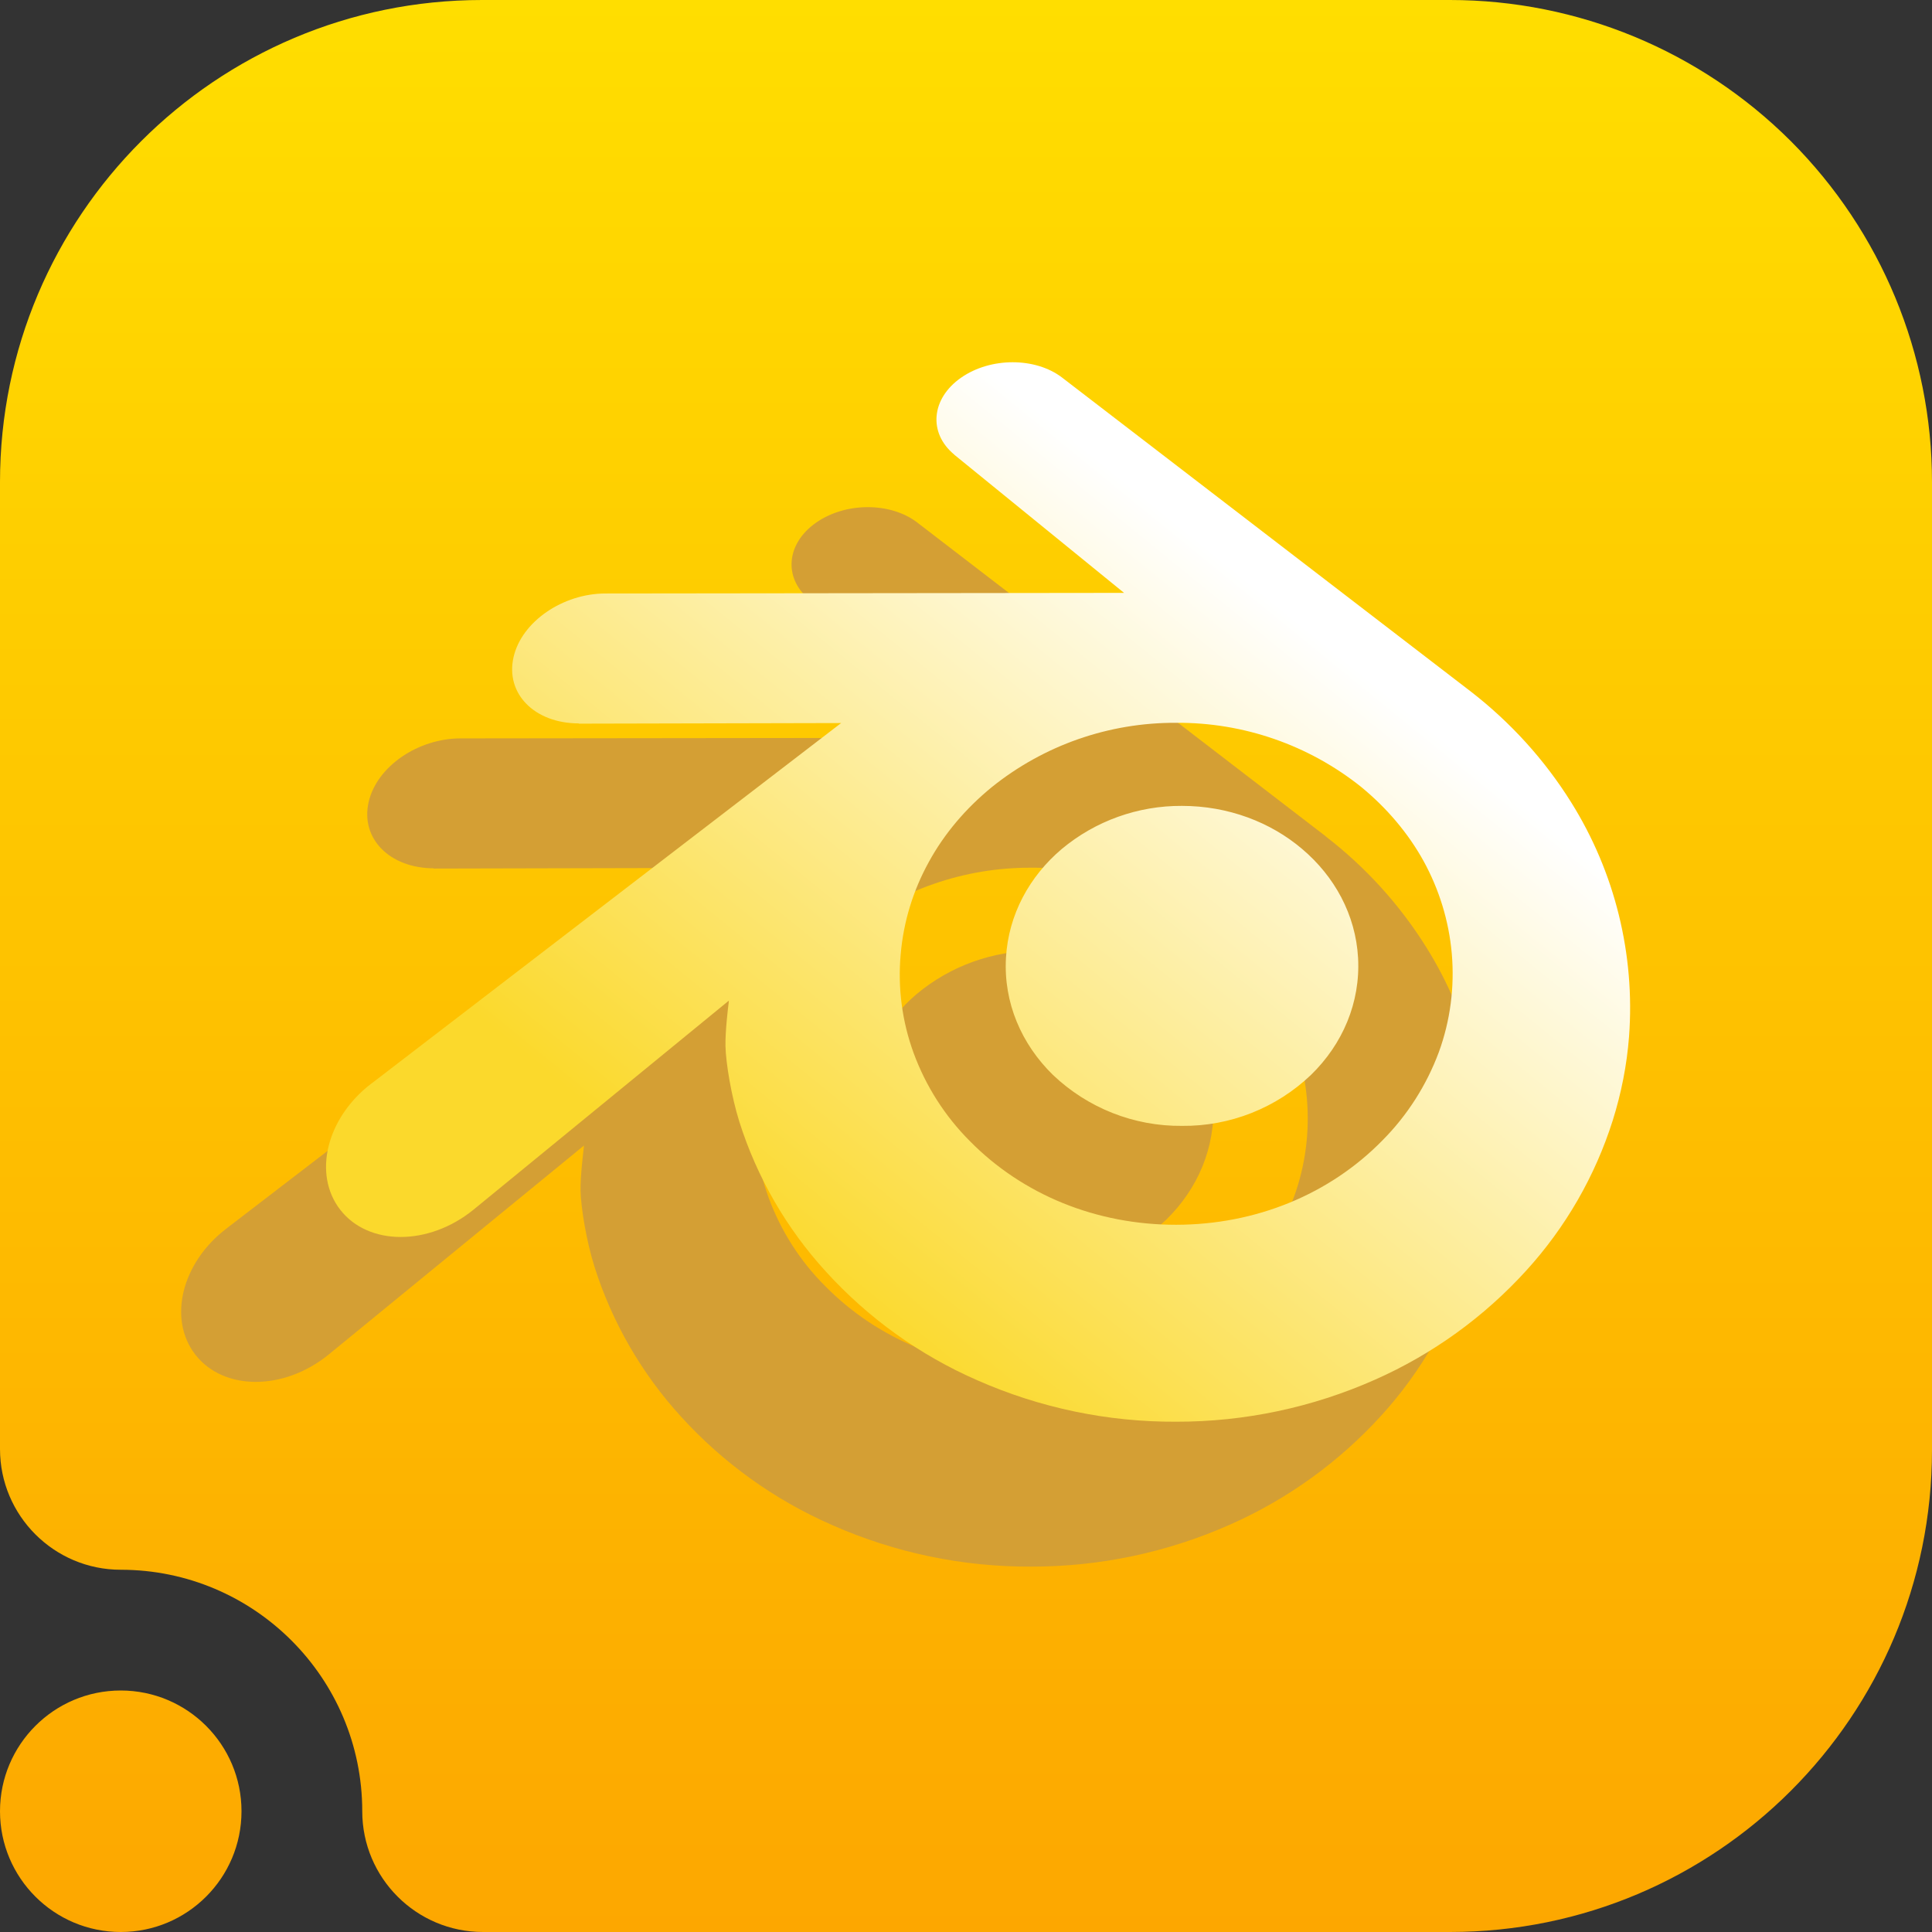 <svg width="16" height="16" viewBox="0 0 16 16" fill="none" xmlns="http://www.w3.org/2000/svg">
<rect x="0" y="0" width="16" height="16" fill="#333333" stroke="none"/>
<g clip-path="url(#clip0_274_164)">
<path fill-rule="evenodd" clip-rule="evenodd" d="M1 13C0.448 13 0 12.552 0 12V3.992C0 1.787 1.787 0 3.992 0C6.357 0 9.643 0 12.008 0C13.067 0 14.082 0.421 14.831 1.169C15.579 1.918 16 2.933 16 3.992C16 6.357 16 9.643 16 12.008C16 14.213 14.213 16 12.008 16C8.751 16 4 16 4 16C3.448 16 3 15.552 3 15C3 13.896 2.104 13 1 13ZM1 14C1.552 14 2 14.448 2 15C2 15.552 1.552 16 1 16C0.448 16 0 15.552 0 15C0 14.448 0.448 14 1 14Z" fill="url(#paint0_linear_274_164)"/>
<path fill-rule="evenodd" clip-rule="evenodd" d="M4.923 10.49C4.856 10.276 4.811 10.002 4.808 9.862C4.806 9.742 4.829 9.553 4.835 9.501C4.836 9.492 4.836 9.487 4.836 9.487L2.719 11.22C2.349 11.519 1.852 11.519 1.618 11.219C1.388 10.923 1.506 10.457 1.872 10.177L1.886 10.166L5.766 7.188L3.592 7.193L3.593 7.191C3.224 7.19 2.984 6.942 3.053 6.642C3.12 6.348 3.461 6.115 3.815 6.115H3.821L8.109 6.11L6.702 4.965L6.703 4.965C6.485 4.785 6.512 4.5 6.759 4.328C7.002 4.158 7.374 4.157 7.596 4.327L7.605 4.334L10.978 6.925L10.978 6.926C11.308 7.18 11.591 7.491 11.812 7.845C12.174 8.424 12.342 9.104 12.291 9.785C12.273 10.021 12.227 10.253 12.156 10.479C12.01 10.94 11.766 11.364 11.44 11.722C11.09 12.107 10.664 12.415 10.187 12.626C9.669 12.856 9.108 12.975 8.54 12.974C7.974 12.977 7.413 12.86 6.894 12.631C6.417 12.423 5.99 12.117 5.64 11.732C5.314 11.375 5.069 10.951 4.923 10.49ZM8.541 11.343C9.202 11.342 9.812 11.09 10.248 10.645C10.455 10.437 10.614 10.187 10.716 9.913C10.811 9.652 10.847 9.374 10.823 9.097C10.799 8.825 10.718 8.565 10.589 8.33C10.461 8.099 10.285 7.891 10.07 7.715C9.636 7.369 9.096 7.182 8.541 7.186C7.985 7.183 7.445 7.371 7.012 7.72C6.796 7.897 6.62 8.105 6.493 8.337C6.363 8.572 6.282 8.832 6.259 9.105C6.234 9.381 6.271 9.66 6.366 9.92C6.467 10.194 6.626 10.444 6.833 10.65C7.269 11.094 7.879 11.344 8.541 11.343ZM7.593 8.231C7.327 8.456 7.151 8.773 7.131 9.133C7.11 9.503 7.259 9.847 7.52 10.102C7.808 10.376 8.191 10.528 8.589 10.524C8.987 10.528 9.37 10.376 9.657 10.102C9.919 9.847 10.067 9.503 10.047 9.133C10.027 8.773 9.85 8.456 9.585 8.231C9.323 8.009 8.972 7.874 8.589 7.874C8.225 7.872 7.873 7.998 7.593 8.231Z" fill="#D49F34"/>
<path fill-rule="evenodd" clip-rule="evenodd" d="M6.123 9.29C6.056 9.076 6.011 8.802 6.008 8.662C6.006 8.542 6.028 8.353 6.035 8.301C6.036 8.292 6.036 8.287 6.036 8.287L3.919 10.02C3.549 10.319 3.052 10.319 2.818 10.019C2.588 9.723 2.706 9.258 3.071 8.977L3.086 8.966L6.966 5.988L4.792 5.993L4.793 5.991C4.424 5.99 4.184 5.742 4.253 5.442C4.32 5.148 4.661 4.915 5.015 4.915H5.021L9.309 4.91L7.902 3.765L7.903 3.765C7.685 3.585 7.712 3.3 7.959 3.128C8.202 2.958 8.574 2.957 8.796 3.127L8.805 3.134L12.178 5.725L12.178 5.725C12.508 5.98 12.791 6.291 13.012 6.645C13.374 7.224 13.542 7.904 13.491 8.585C13.473 8.82 13.427 9.053 13.356 9.279C13.21 9.74 12.966 10.164 12.64 10.522C12.29 10.907 11.864 11.215 11.387 11.426C10.869 11.656 10.308 11.775 9.74 11.774C9.174 11.777 8.613 11.66 8.094 11.431C7.617 11.223 7.19 10.916 6.84 10.531C6.514 10.175 6.269 9.751 6.123 9.29ZM9.741 10.143C10.402 10.142 11.012 9.89 11.448 9.445C11.655 9.237 11.814 8.987 11.916 8.713C12.011 8.452 12.047 8.174 12.023 7.897C11.999 7.625 11.918 7.365 11.789 7.13C11.661 6.899 11.485 6.691 11.27 6.515C10.836 6.169 10.296 5.982 9.741 5.986C9.185 5.983 8.645 6.171 8.212 6.52C7.996 6.697 7.82 6.905 7.693 7.137C7.563 7.372 7.482 7.632 7.459 7.905C7.434 8.181 7.471 8.46 7.566 8.72C7.667 8.995 7.826 9.244 8.032 9.45C8.469 9.894 9.079 10.144 9.741 10.143ZM8.793 7.031C8.527 7.256 8.351 7.573 8.331 7.933C8.31 8.303 8.459 8.647 8.72 8.902C9.008 9.176 9.391 9.328 9.789 9.324C10.187 9.328 10.57 9.176 10.857 8.902C11.119 8.647 11.267 8.303 11.247 7.933C11.227 7.573 11.05 7.256 10.784 7.031C10.523 6.809 10.172 6.674 9.788 6.674C9.425 6.672 9.072 6.798 8.793 7.031Z" fill="url(#paint1_linear_274_164)"/>
</g>
<defs>
<linearGradient id="paint0_linear_274_164" x1="8" y1="16" x2="8" y2="0" gradientUnits="userSpaceOnUse">
<stop stop-color="#FDA700"/>
<stop offset="1" stop-color="#FFDE00"/>
</linearGradient>
<linearGradient id="paint1_linear_274_164" x1="5.4" y1="9.581" x2="9.694" y2="4.295" gradientUnits="userSpaceOnUse">
<stop stop-color="#FBD92C"/>
<stop offset="1" stop-color="white"/>
</linearGradient>
<clipPath id="clip0_274_164">
<rect width="16" height="16" fill="white"/>
</clipPath>
</defs>
</svg>

